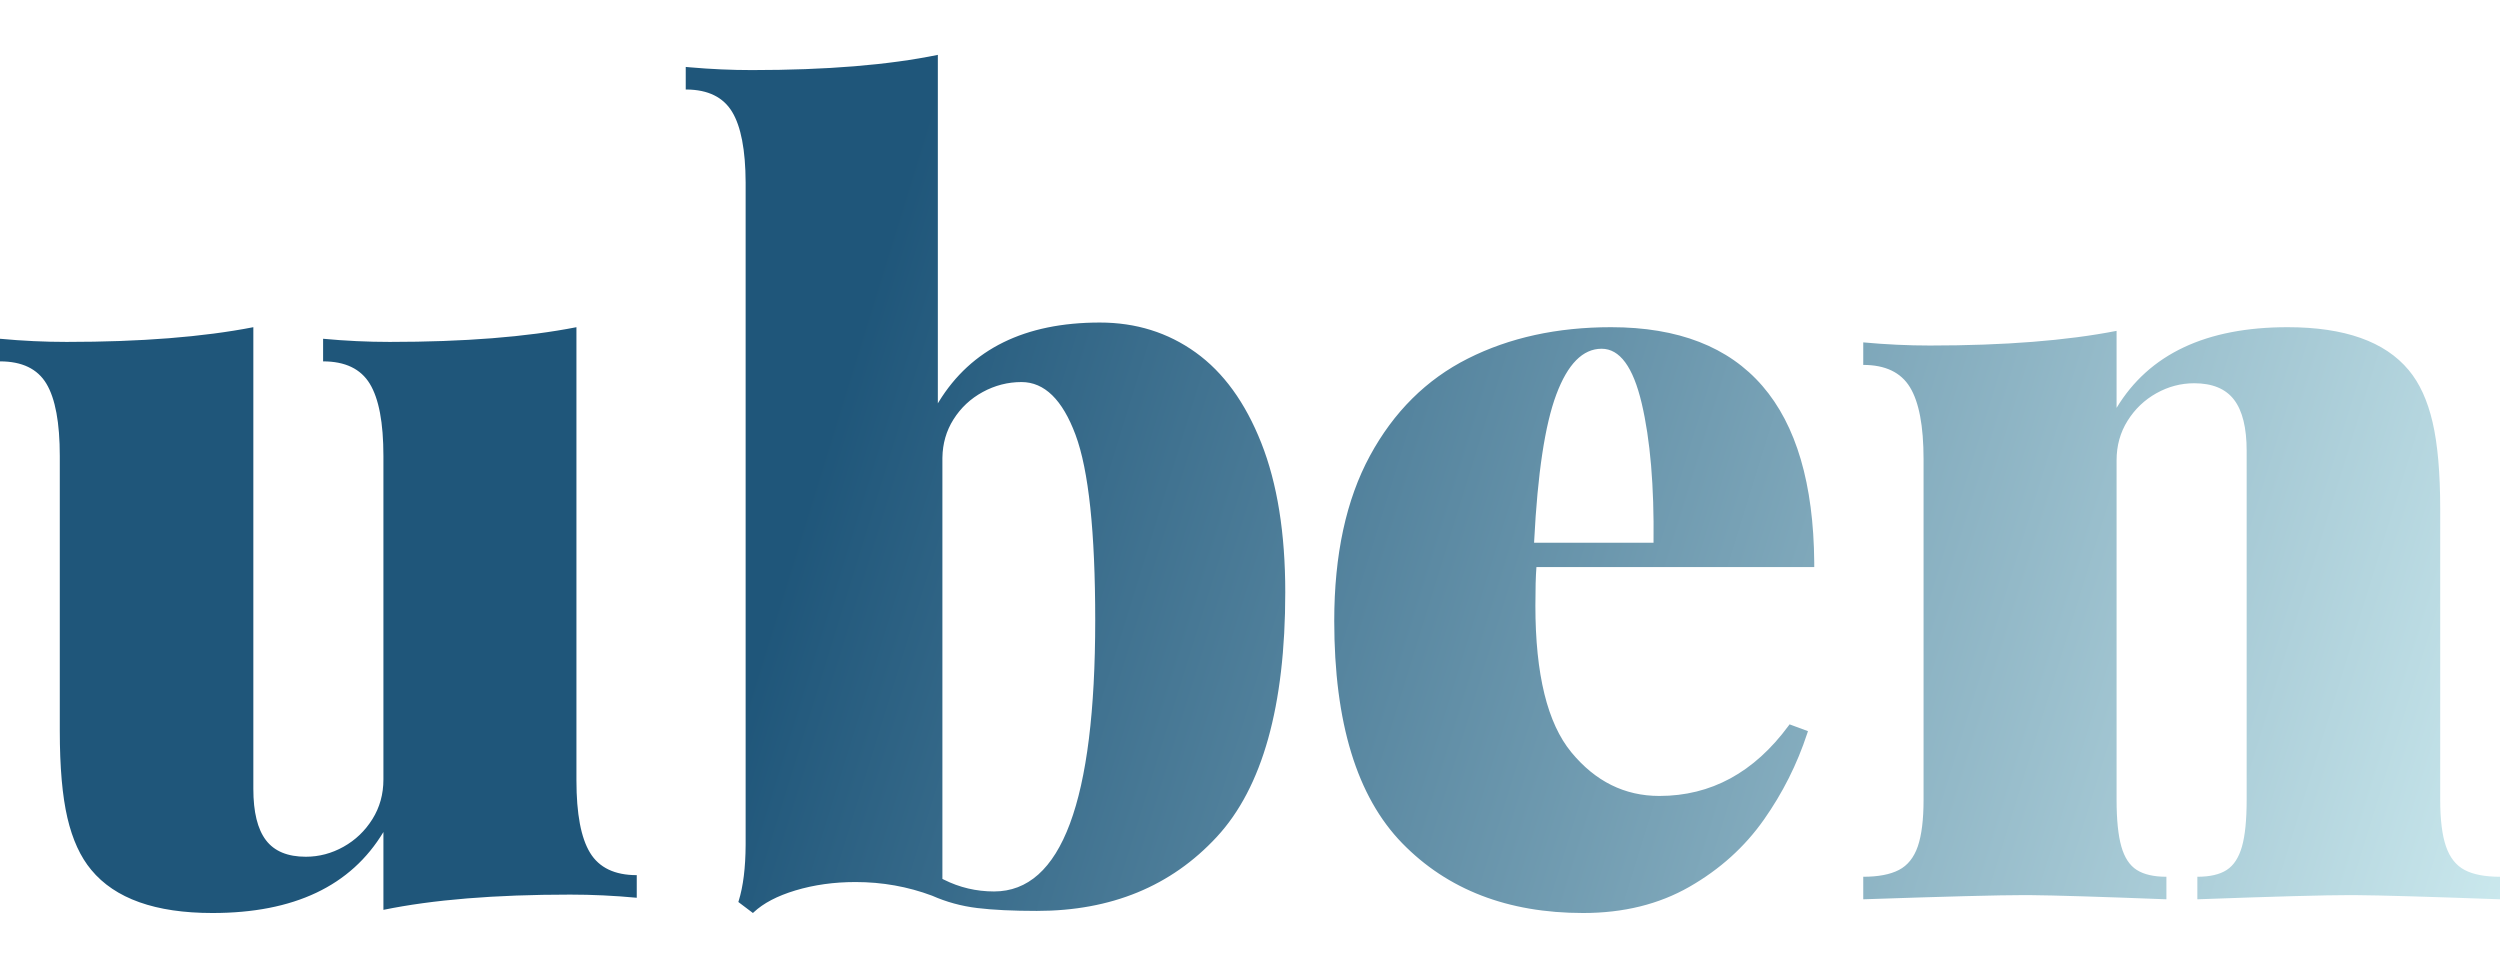 <svg xmlns="http://www.w3.org/2000/svg" width="1276" height="494" viewBox="0 0 1276 494">
  <defs>
    <linearGradient id="logo-a" x1="106.646%" x2="-4.787%" y1="55.891%" y2="44.109%">
      <stop offset="0%" stop-color="#D0EDF1"/>
      <stop offset="66.229%" stop-color="#1F567A"/>
      <stop offset="100%" stop-color="#1F567A"/>
    </linearGradient>
  </defs>
  <path fill="url(#logo-a)" d="M108.423,466 C150.007,466 179.098,452.222 195.696,424.666 L195.696,424.666 L195.696,464.39 C220.861,459.2 252.629,456.606 291.001,456.606 C302.245,456.606 313.578,457.143 325,458.216 L325,458.216 L325,446.675 C313.756,446.675 305.814,442.873 301.174,435.268 C296.533,427.663 294.213,415.361 294.213,398.363 L294.213,398.363 L294.213,167 C268.692,172.01 236.923,174.515 198.909,174.515 C187.665,174.515 176.332,173.978 164.909,172.905 L164.909,172.905 L164.909,184.446 C176.153,184.446 184.095,188.249 188.736,195.853 C193.376,203.458 195.696,215.76 195.696,232.759 L195.696,232.759 L195.696,397.826 C195.696,405.341 193.822,412.096 190.074,418.09 C186.326,424.085 181.418,428.782 175.35,432.181 C169.282,435.581 162.857,437.281 156.075,437.281 C146.794,437.281 140.012,434.463 135.729,428.826 C131.446,423.19 129.304,414.467 129.304,402.657 L129.304,402.657 L129.304,167 C103.604,172.01 71.836,174.515 33.999,174.515 C22.755,174.515 11.422,173.978 0,172.905 L0,172.905 L0,184.446 C11.244,184.446 19.141,188.249 23.692,195.853 C28.243,203.458 30.519,215.76 30.519,232.759 L30.519,232.759 L30.519,373.133 C30.519,391.563 31.813,406.325 34.401,417.419 C36.989,428.513 41.049,437.37 46.582,443.991 C58.718,458.664 79.331,466 108.423,466 Z M478.674,28 L478.674,205.879 L479.172,205.058 C495.71,178.102 523.104,164.624 561.355,164.624 C579.788,164.624 596.094,169.714 610.273,179.894 C624.452,190.073 635.618,205.477 643.771,226.105 C651.924,246.732 656,272.137 656,302.319 C656,360.362 644.347,401.974 621.04,427.156 C597.733,452.338 567.116,464.928 529.187,464.928 C516.957,464.928 506.811,464.437 498.746,463.455 C490.682,462.473 483.017,460.374 475.75,457.16 C463.343,452.516 450.316,450.194 436.669,450.194 C425.68,450.194 415.445,451.623 405.963,454.481 C396.718,457.267 389.621,460.987 384.672,465.64 L384.295,466 L376.851,460.374 L377.027,459.822 C379.332,452.407 380.514,442.89 380.571,431.269 L380.573,430.371 L380.573,93.901 L380.572,93.097 C380.5,76.546 378.196,64.536 373.661,57.066 C369.127,49.598 361.42,45.804 350.538,45.684 L350,45.681 L350,34.161 L352.267,34.369 C362.843,35.302 373.342,35.769 383.764,35.769 C421.87,35.769 453.507,33.179 478.674,28 Z M822.264,167 C890.73,167 925.305,206.997 925.99,286.991 L926,289.427 L784.2,289.427 L784.172,289.769 C783.834,294.043 783.664,300.508 783.664,309.165 C783.664,344.195 789.785,369.134 802.026,383.982 C814.267,398.829 829.233,406.253 846.925,406.253 C873.285,406.253 895.266,394.315 912.869,370.439 L913.402,369.712 L922.783,373.179 L922.4,374.361 C917.234,390.095 909.856,404.771 900.267,418.389 C890.438,432.348 877.751,443.773 862.204,452.664 C846.656,461.555 828.608,466 808.057,466 C769.636,466 738.855,454.131 715.713,430.392 C692.571,406.653 681,368.823 681,316.9 C681,283.115 687.076,255.02 699.228,232.615 C711.379,210.21 728.043,193.673 749.219,183.004 C770.396,172.335 794.744,167 822.264,167 Z M521.373,195 C514.415,195 507.824,196.692 501.599,200.077 C495.373,203.462 490.384,208.138 486.63,214.106 C482.987,219.898 481.112,226.404 481.005,233.622 L481,234.281 L481,448.587 L481.688,448.938 C489.728,452.979 498.288,455 507.366,455 C541.789,455 559,408.861 559,316.583 C559,271.513 555.658,239.981 548.975,221.989 C542.292,203.996 533.092,195 521.373,195 Z M817.468,178 C807.865,178 800.148,185.806 794.318,201.419 C788.546,216.875 784.791,241.718 783.053,275.949 L783,277 L843.963,277 C844.306,248.081 842.291,224.351 837.918,205.81 C833.545,187.27 826.728,178 817.468,178 Z M1276,459 L1276,447.502 C1268.326,447.502 1262.302,446.343 1257.93,444.026 C1253.557,441.708 1250.389,437.697 1248.426,431.993 C1246.463,426.288 1245.481,418.355 1245.481,408.194 L1245.481,408.194 L1245.481,259.788 C1245.481,241.426 1244.187,226.675 1241.599,215.533 C1239.011,204.391 1234.951,195.523 1229.418,188.927 C1217.282,174.309 1196.669,167 1167.577,167 C1125.993,167 1096.902,180.726 1080.304,208.179 L1080.304,208.179 L1080.304,168.872 C1054.782,173.863 1023.014,176.359 984.999,176.359 C973.934,176.359 962.601,175.824 951,174.755 L951,174.755 L951,186.253 C962.244,186.253 970.186,190.041 974.826,197.617 C979.467,205.194 981.787,217.449 981.787,234.385 L981.787,234.385 L981.787,408.194 C981.787,418.355 980.805,426.288 978.842,431.993 C976.879,437.697 973.666,441.708 969.204,444.026 C964.742,446.343 958.674,447.502 951,447.502 L951,447.502 L951,459 C993.12,457.574 1020.515,456.861 1033.187,456.861 L1036.268,456.876 C1048.551,456.985 1071.707,457.693 1105.736,459 L1105.736,459 L1105.736,447.502 C1099.311,447.502 1094.269,446.343 1090.611,444.026 C1086.952,441.708 1084.32,437.697 1082.713,431.993 C1081.107,426.288 1080.304,418.355 1080.304,408.194 L1080.304,408.194 L1080.304,234.919 C1080.304,227.432 1082.178,220.703 1085.926,214.731 C1089.674,208.759 1094.582,204.079 1100.65,200.692 C1106.718,197.305 1113.143,195.612 1119.925,195.612 C1129.206,195.612 1135.988,198.419 1140.271,204.035 C1144.554,209.65 1146.696,218.341 1146.696,230.106 L1146.696,230.106 L1146.696,408.194 C1146.696,418.534 1145.893,426.511 1144.287,432.126 C1142.68,437.742 1140.093,441.708 1136.523,444.026 C1132.954,446.343 1127.956,447.502 1121.531,447.502 L1121.531,447.502 L1121.531,459 C1160.795,457.574 1186.763,456.861 1199.435,456.861 L1202.397,456.873 C1215.222,456.975 1239.756,457.684 1276,459 L1276,459 Z"/>
</svg>
